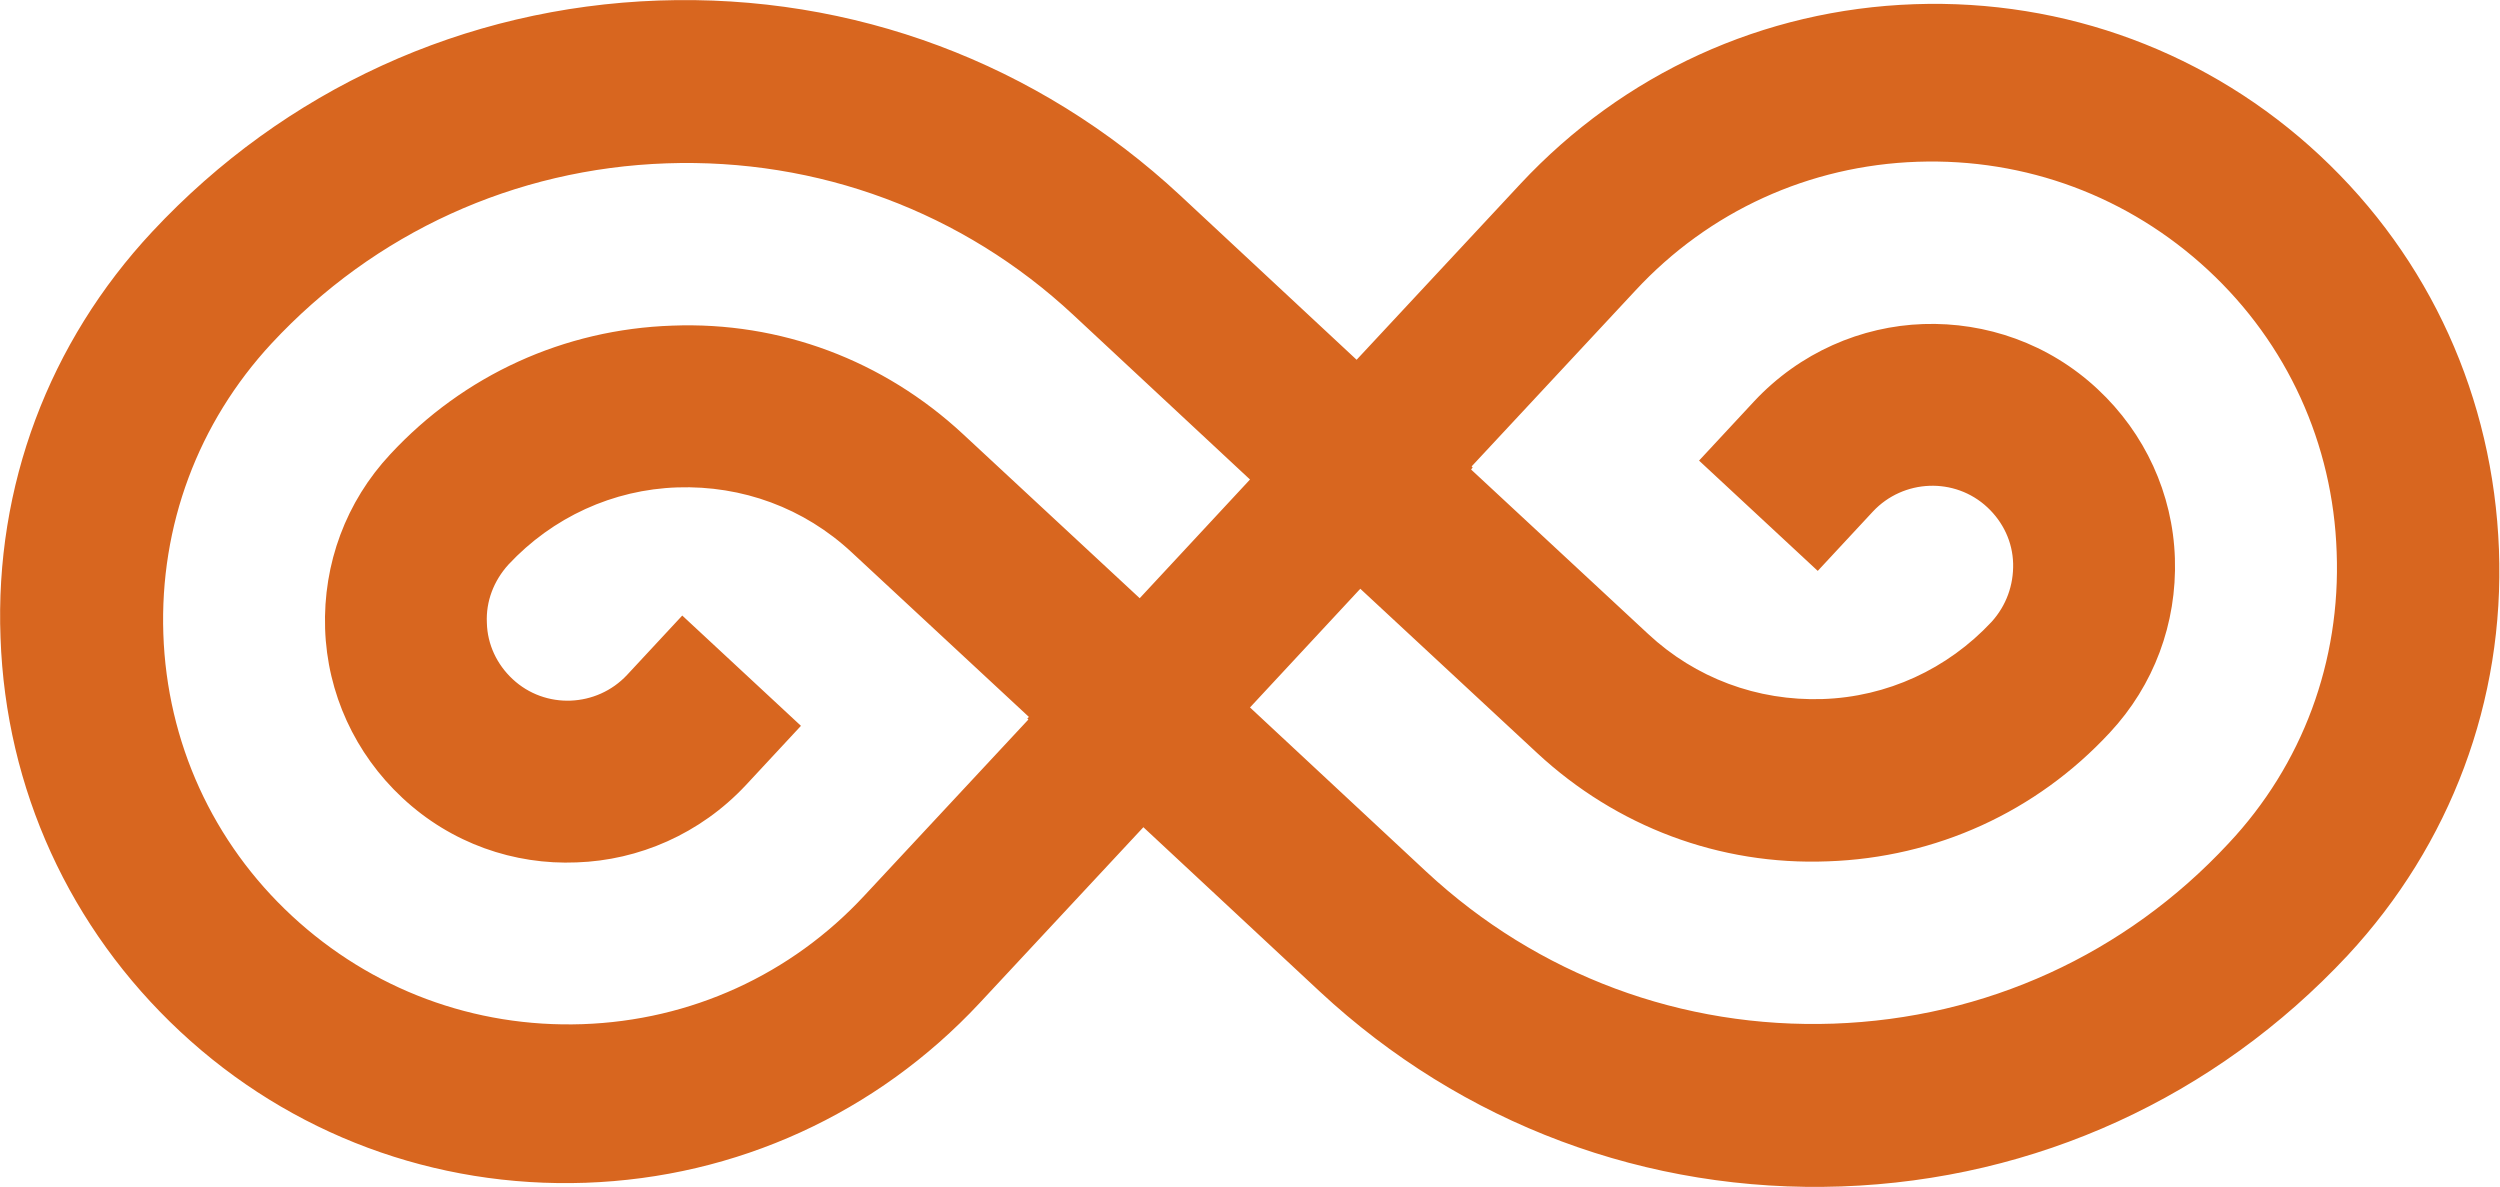 <?xml version="1.0" encoding="utf-8"?>
<!-- Generator: Adobe Illustrator 25.0.0, SVG Export Plug-In . SVG Version: 6.00 Build 0)  -->
<svg version="1.1" id="Layer_1" xmlns="http://www.w3.org/2000/svg" xmlns:xlink="http://www.w3.org/1999/xlink" x="0px" y="0px"
	 viewBox="0 0 476 226" style="enable-background:new 0 0 476 226;" xml:space="preserve">
<style type="text/css">
	.st0{fill-rule:evenodd;clip-rule:evenodd; fill: #D8661F;}
</style>
<desc>Created with Sketch.</desc>
<g id="SaunaSpace-Symbol">
	<path id="Fill-1" class="st0" d="M441.7,29.6c-21-19.6-48.5-29.8-77.2-28.8c-28.8,1-55.4,13.2-75,34.2l-31.2,33.5l-33.6-31.3
		c-27.1-25.2-62.3-38.4-99.3-37.1l0,0c-37,1.3-71.2,17-96.4,44C9.3,65.2-1,92.6,0.1,121.4c1,28.8,13.2,55.4,34.2,75
		c21,19.6,48.5,29.8,77.2,28.8s55.4-13.2,75-34.2l31.2-33.5l33.6,31.3c27.1,25.2,62.3,38.4,99.3,37.1l0,0c37-1.3,71.2-17,96.4-44
		c19.6-21.1,29.9-48.5,28.8-77.3S462.7,49.2,441.7,29.6L441.7,29.6z M164.6,170.5c-14,15.1-33.1,23.8-53.7,24.5
		c-20.6,0.7-40.2-6.6-55.3-20.6c-15.1-14-23.8-33.1-24.5-53.7c-0.7-20.6,6.6-40.2,20.6-55.3C71.3,44.3,98,32.1,126.9,31.1
		c28.8-1,56.4,9.2,77.5,28.9L238,91.3l-21,22.6l-33.7-31.3c-15.1-14-34.7-21.4-55.3-20.6h0c-20.6,0.7-39.7,9.4-53.7,24.5
		c-8.4,9-12.8,20.8-12.4,33.2c0.4,12.3,5.7,23.8,14.7,32.2c9.3,8.7,21.3,12.8,33.2,12.3c11.8-0.4,23.5-5.4,32.2-14.7l10.5-11.3
		l-22.6-21l-10.5,11.3c-5.8,6.2-15.6,6.6-21.8,0.8c-3-2.8-4.8-6.6-4.9-10.7c-0.2-4.1,1.3-8,4.1-11.1c8.4-9,19.9-14.3,32.2-14.7
		c12.3-0.4,24.1,3.9,33.2,12.4l33.7,31.3l-0.3,0.3l0.2,0.2L164.6,170.5z M424.3,160.6c-19.6,21.1-46.3,33.3-75.2,34.3
		c-28.8,1-56.3-9.2-77.5-28.9L238,134.7l21-22.6l33.7,31.3c15.1,14,34.7,21.4,55.3,20.6c0,0,0,0,0,0c20.6-0.7,39.7-9.4,53.7-24.5
		c8.4-9,12.8-20.8,12.4-33.2c-0.4-12.3-5.7-23.8-14.7-32.2c-9.3-8.7-21.3-12.8-33.2-12.4c-11.8,0.4-23.5,5.4-32.2,14.7l-10.5,11.3
		l22.6,21l10.5-11.3c5.8-6.2,15.6-6.6,21.8-0.8c3,2.8,4.8,6.6,4.9,10.7c0.1,4.1-1.3,8-4.1,11.1c-8.4,9-19.9,14.3-32.2,14.7
		c-12.4,0.4-24.2-4-33.2-12.4l-33.7-31.3l0.3-0.4l-0.2-0.2l31.2-33.5c14-15.1,33.1-23.8,53.7-24.5c20.6-0.7,40.2,6.6,55.3,20.6
		c15.1,14,23.8,33.1,24.5,53.7C445.7,125.9,438.4,145.6,424.3,160.6L424.3,160.6z"/>
</g>
</svg>
